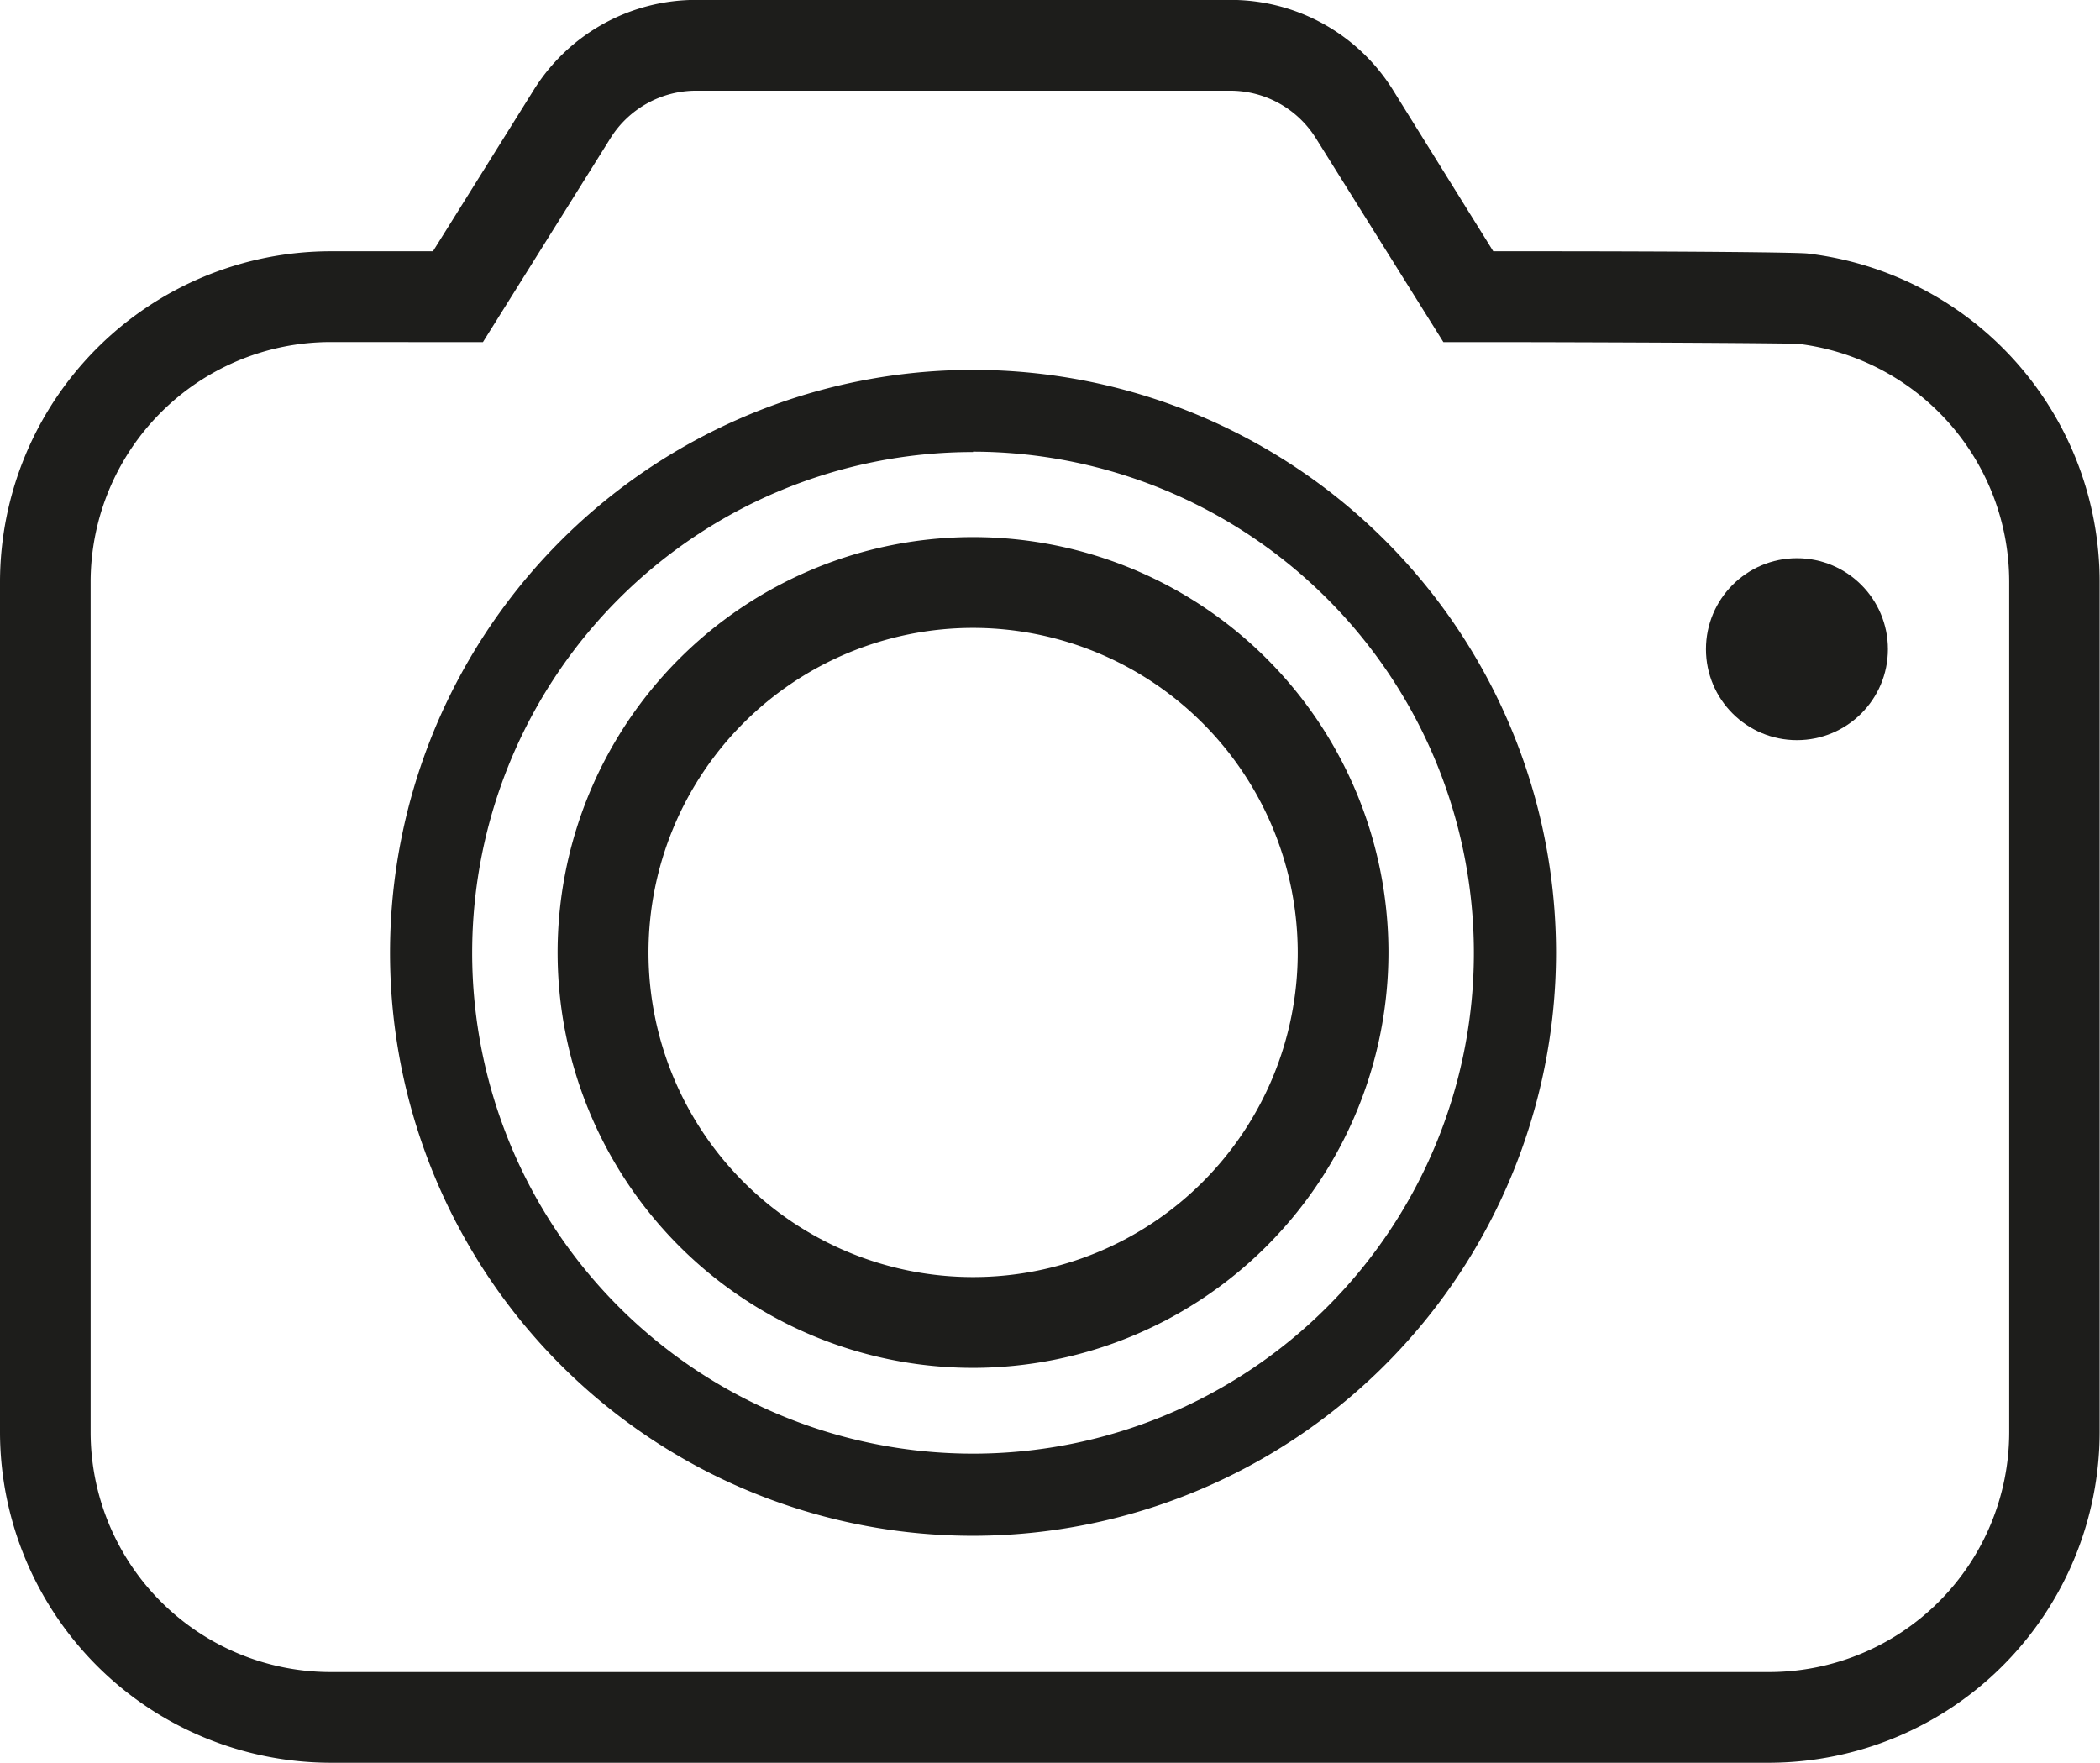 <svg id="Gruppe_4167" data-name="Gruppe 4167" xmlns="http://www.w3.org/2000/svg" width="23.082" height="19.378" viewBox="0 0 23.082 19.378">
  <g id="Gruppe_4166" data-name="Gruppe 4166" transform="translate(0 0)">
    <path id="Pfad_22824" data-name="Pfad 22824" d="M318.739,238.5H302.927a3.639,3.639,0,0,1-3.635-3.635v-9.345a3.639,3.639,0,0,1,3.635-3.635h1.124l1.105-1.769a2.1,2.1,0,0,1,1.792-.994h5.864a2.1,2.1,0,0,1,1.793.994l1.1,1.769h.343c1.968,0,3.015.013,3.114.025a3.633,3.633,0,0,1,3.208,3.61v9.345A3.639,3.639,0,0,1,318.739,238.5Zm-15.813-15.617a2.64,2.64,0,0,0-2.638,2.638v9.345a2.64,2.64,0,0,0,2.638,2.637h15.813a2.64,2.64,0,0,0,2.637-2.637v-9.345a2.636,2.636,0,0,0-2.315-2.618c-.195-.009-1.941-.017-3.01-.019h-.894l-1.4-2.239a1.109,1.109,0,0,0-.947-.525h-5.864a1.11,1.11,0,0,0-.946.525l-1.4,2.239Z" transform="translate(-299.292 -219.123)" fill="#1d1d1b"/>
    <path id="Pfad_22825" data-name="Pfad 22825" d="M320.747,246.2a6.408,6.408,0,1,1,6.408-6.407A6.415,6.415,0,0,1,320.747,246.2Zm0-11.913a5.505,5.505,0,1,0,5.505,5.506A5.512,5.512,0,0,0,320.747,234.283Z" transform="translate(-310.052 -229.318)" fill="#1d1d1b"/>
    <path id="Pfad_22827" data-name="Pfad 22827" d="M325.369,248.976a4.566,4.566,0,1,1,4.566-4.565A4.57,4.57,0,0,1,325.369,248.976Zm0-8.134a3.568,3.568,0,1,0,3.569,3.568A3.572,3.572,0,0,0,325.369,240.842Z" transform="translate(-314.674 -233.94)" fill="#1d1d1b"/>
  </g>
  <circle id="Ellipse_380" data-name="Ellipse 380" cx="1" cy="1" r="1" transform="translate(18.751 6.136)" fill="#1d1d1b"/>
</svg>
